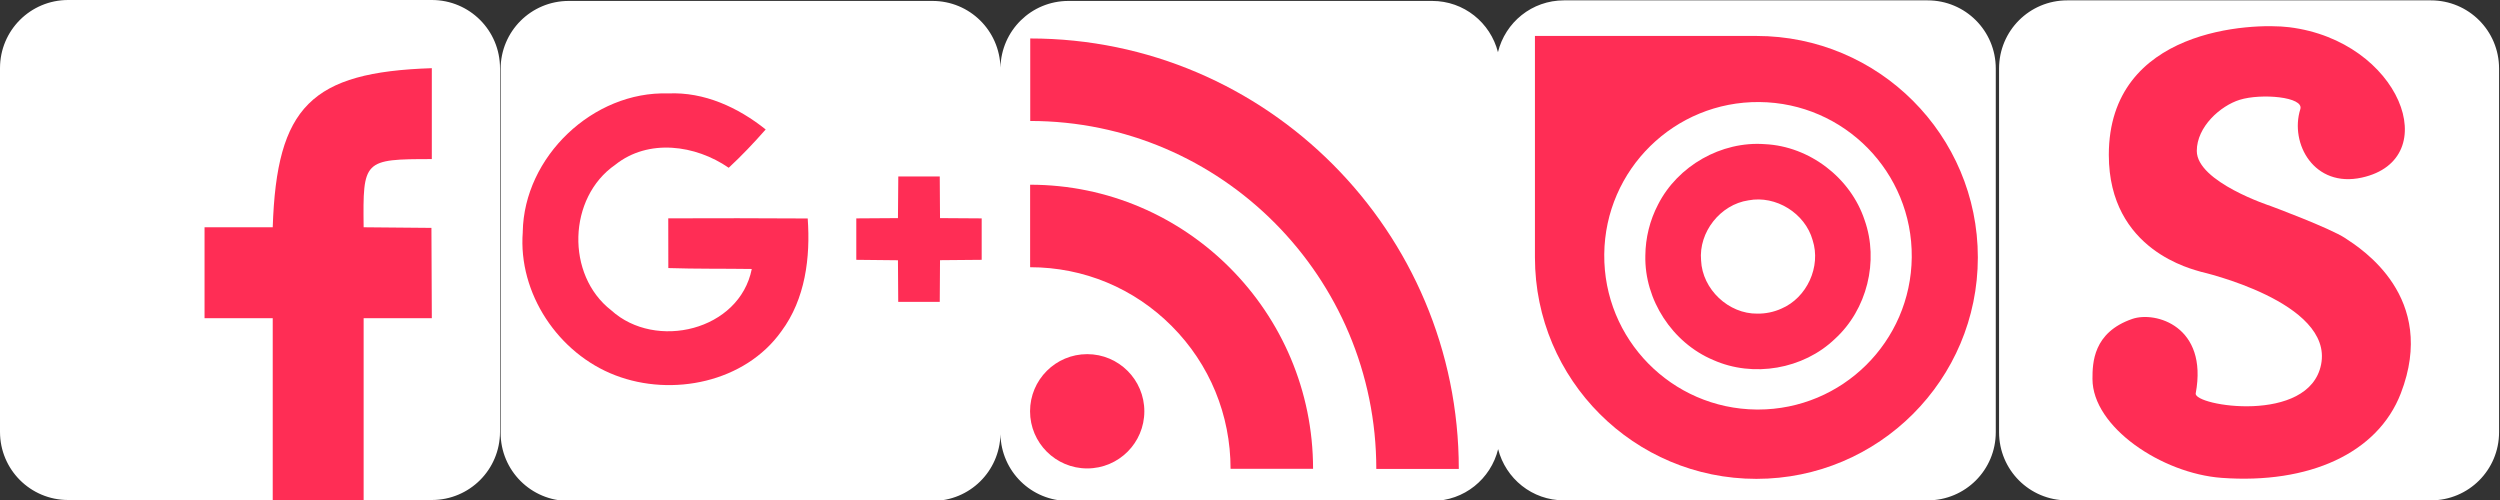<?xml version="1.0" encoding="UTF-8" standalone="no"?>
<svg
   xmlns:dc="http://purl.org/dc/elements/1.1/"
   xmlns:cc="http://creativecommons.org/ns#"
   xmlns:rdf="http://www.w3.org/1999/02/22-rdf-syntax-ns#"
   xmlns:svg="http://www.w3.org/2000/svg"
   xmlns="http://www.w3.org/2000/svg"
   xmlns:sodipodi="http://sodipodi.sourceforge.net/DTD/sodipodi-0.dtd"
   xmlns:inkscape="http://www.inkscape.org/namespaces/inkscape"
   width="110"
   height="22"
   id="svg3410"
   version="1.1"
   inkscape:version="0.91 r13725"
   sodipodi:docname="social.svg">
  <rect width="100%" height="100%" fill="#333333" stroke="none"/>
  <defs
     id="defs3426" />
  <sodipodi:namedview
     pagecolor="#ffffff"
     bordercolor="#666666"
     borderopacity="1"
     objecttolerance="10"
     gridtolerance="10"
     guidetolerance="10"
     inkscape:pageopacity="0"
     inkscape:pageshadow="2"
     inkscape:window-width="1680"
     inkscape:window-height="1001"
     id="namedview3424"
     showgrid="true"
     inkscape:zoom="8.943182"
     inkscape:cx="58.922849"
     inkscape:cy="9.5313332"
     inkscape:window-x="0"
     inkscape:window-y="25"
     inkscape:window-maximized="1"
     inkscape:current-layer="layer1" />
  <g
     inkscape:groupmode="layer"
     id="layer2"
     inkscape:label="Sfondo">
    <path
       style="display:inline;fill:#ffffff;fill-opacity:1;stroke:none;stroke-linejoin:miter;stroke-opacity:1"
       d="M 3 0 C 1.338 0 1.9003679e-17 1.338 0 3 L 0 19 C 0 20.662 1.338 22 3 22 L 19 22 C 20.662 22 22 20.662 22 19 L 22 3 C 22 1.338 20.662 1.9003679e-17 19 0 L 3 0 z M 68.814 0.016 C 67.402 0.016 66.232 0.985 65.91 2.295 C 65.578 0.999 64.416 0.041 63.014 0.041 L 47.014 0.041 C 45.375 0.041 44.057 1.343 44.02 2.973 C 43.982 1.343 42.666 0.041 41.027 0.041 L 25.027 0.041 C 23.365 0.041 22.027 1.379 22.027 3.041 L 22.027 19.041 C 22.027 20.703 23.365 22.041 25.027 22.041 L 41.027 22.041 C 42.666 22.041 43.983 20.739 44.02 19.109 C 44.056 20.739 45.375 22.041 47.014 22.041 L 63.014 22.041 C 64.426 22.041 65.596 21.072 65.918 19.762 C 66.25 21.058 67.412 22.016 68.814 22.016 L 84.814 22.016 C 86.476 22.016 87.814 20.678 87.814 19.016 L 87.814 3.016 C 87.814 1.354 86.476 0.016 84.814 0.016 L 68.814 0.016 z M 90.959 0.016 C 89.297 0.016 87.959 1.354 87.959 3.016 L 87.959 19.016 C 87.959 20.678 89.297 22.016 90.959 22.016 L 106.959 22.016 C 108.621 22.016 109.959 20.678 109.959 19.016 L 109.959 3.016 C 109.959 1.354 108.621 0.016 106.959 0.016 L 90.959 0.016 z "
       id="rect4173" />
  </g>
  <g
     inkscape:groupmode="layer"
     id="layer1"
     inkscape:label="Lettere"
     style="display:inline">
    <path
       style="fill:#ff2d55;fill-opacity:1;stroke:none"
       d="m 12,10 -3,0 0,4 3,0 0,8 4,0 0,-8 3,0 L 18.983,10.027 16,10 C 15.965,7.044 15.989,7 19,7 l 0,-4 c -5.31,0.174 -6.826,1.69 -7,7 z"
       id="path3418"
       inkscape:connector-curvature="0"
       sodipodi:nodetypes="ccccccccccccc" />
    <path
       d="m 23.001,10.204 c 0.055,-3.307 3.095,-6.203 6.402,-6.093 1.584,-0.073 3.074,0.616 4.287,1.585 -0.518,0.589 -1.054,1.155 -1.627,1.686 -1.459,-1.008 -3.534,-1.296 -4.992,-0.132 -2.087,1.443 -2.182,4.851 -0.175,6.405 1.952,1.772 5.642,0.892 6.182,-1.82 -1.223,-0.018 -2.449,0 -3.672,-0.04 -0.003,-0.729 -0.006,-1.459 -0.003,-2.188 2.044,-0.006 4.088,-0.009 6.136,0.006 0.123,1.716 -0.104,3.543 -1.158,4.962 -1.597,2.246 -4.802,2.902 -7.303,1.94 -2.51,-0.956 -4.288,-3.607 -4.076,-6.31"
       style="fill:#ff2d55;fill-opacity:1;fill-rule:nonzero;stroke:none"
       id="path5318"
       inkscape:connector-curvature="0" />
    <path
       d="m 39.526,7.765 c 0.607,0 1.214,0 1.823,0 0.003,0.61 0.006,1.223 0.012,1.832 0.61,0.006 1.223,0.006 1.833,0.012 0,0.607 0,1.217 0,1.823 -0.61,0.006 -1.22,0.009 -1.833,0.016 -0.006,0.613 -0.009,1.223 -0.012,1.833 -0.61,0 -1.217,0 -1.827,0 -0.006,-0.61 -0.006,-1.22 -0.012,-1.83 -0.61,-0.006 -1.223,-0.012 -1.833,-0.019 0,-0.607 0,-1.214 0,-1.823 0.61,-0.006 1.22,-0.009 1.833,-0.012 0.003,-0.613 0.009,-1.223 0.015,-1.832"
       style="fill:#ff2d55;fill-opacity:1;fill-rule:nonzero;stroke:none"
       id="path5320"
       inkscape:connector-curvature="0" />
    <g
       id="g6508"
       transform="matrix(0.022,0,0,-0.022,40.334,25.659)">
      <path
         d="m 455.313,343.75 c 0,-63.125 -51.18,-114.289 -114.29,-114.289 -63.097,0 -114.281,51.164 -114.281,114.289 0,63.125 51.184,114.285 114.281,114.285 63.11,0 114.29,-51.16 114.29,-114.285"
         style="fill:#ff2d55;fill-opacity:1;fill-rule:nonzero;stroke:none"
         id="path6532"
         inkscape:connector-curvature="0" />
      <path
         d="m 226.875,631.875 c 107.102,0 207.742,-41.863 283.398,-117.883 75.766,-76.121 117.493,-177.449 117.493,-285.332 l 165,0 c 0,313.313 -253.86,568.215 -565.891,568.215 l 0,-165"
         style="fill:#ff2d55;fill-opacity:1;fill-rule:nonzero;stroke:none"
         id="path6534"
         inkscape:connector-curvature="0" />
      <path
         d="m 227.117,924.375 c 381.637,0 692.121,-312.18 692.121,-695.887 l 165.002,0 c 0,474.696 -384.506,860.892 -857.123,860.892 l 0,-165.005"
         style="fill:#ff2d55;fill-opacity:1;fill-rule:nonzero;stroke:none"
         id="path6536"
         inkscape:connector-curvature="0" />
    </g>
    <g
       transform="matrix(0.089,0,0,-0.089,52.711,41.501)"
       id="g4203"
       style="fill:#ff2d55;fill-opacity:1">
      <g
         id="g4211"
         style="fill:#ff2d55;fill-opacity:1">
        <g
           id="g4213"
           style="fill:#ff2d55;fill-opacity:1">
          <path
             inkscape:connector-curvature="0"
             id="path4223"
             style="fill:#ff2d55;fill-opacity:1;stroke:none"
             d="m 166.588,448.534 0,-109.489 c 0,-60.466 49.016,-109.483 109.482,-109.483 l 0,0 c 60.466,0 109.484,49.017 109.484,109.483 l 0,0 c 0,60.466 -49.018,109.484 -109.484,109.484 l 0,0 c -0.174,0 -0.347,-0.007 -0.521,-0.007 l 0,0 0,0.012 -108.961,0 z m 109.561,-184.7 c -41.979,0.397 -75.691,34.752 -75.295,76.725 l 0,0 c 0.396,41.978 34.752,75.69 76.729,75.294 l 0,0 c 41.978,-0.397 75.69,-34.752 75.295,-76.729 l 0,0 c -0.394,-41.727 -34.355,-75.291 -75.997,-75.293 l 0,0 c -0.246,0 -0.486,10e-4 -0.732,0.003" />
        </g>
      </g>
    </g>
    <g
       transform="matrix(0.089,0,0,-0.089,52.711,41.501)"
       id="g4181"
       style="fill:#ff2d55;fill-opacity:1">
      <g
         id="g4183"
         style="fill:#ff2d55;fill-opacity:1">
        <g
           id="g4189"
           style="fill:#ff2d55;fill-opacity:1">
          <g
             id="g4191"
             style="fill:#ff2d55;fill-opacity:1">
            <path
               style="fill:#ff2d55;fill-opacity:1;stroke:none"
               d="m 221.17,339.97 c -0.511,-21.896 13.367,-43.147 33.53,-51.634 19.804,-8.849 44.548,-4.599 60.205,10.435 15.858,14.456 21.824,38.465 14.675,58.683 -6.899,20.952 -27.269,36.546 -49.327,37.582 -21.488,1.596 -43.093,-10.701 -52.82,-29.902 -4.042,-7.737 -6.194,-16.437 -6.263,-25.163 z m 55.426,-28.724 c -14.281,-0.205 -27.242,12.028 -27.872,26.294 -1.267,13.989 9.523,27.658 23.408,29.711 13.57,2.608 28.029,-6.376 31.742,-19.675 4.24,-13.1 -2.812,-28.496 -15.479,-33.871 -3.693,-1.663 -7.749,-2.501 -11.798,-2.459 z"
               id="path4201"
               inkscape:connector-curvature="0" />
          </g>
        </g>
      </g>
    </g>
    <path
       inkscape:connector-curvature="0"
       id="path30"
       style="fill:#ff2d55;fill-opacity:1;fill-rule:nonzero;stroke:none"
       d="m 103.194,10.481 c 0.703,0.461 4.075,2.592 2.442,6.826 -1.019,2.642 -4.044,4 -7.884,3.719 -2.635,-0.193 -5.683,-2.24 -5.683,-4.353 0,-0.693 0.021,-2.046 1.754,-2.641 1.017,-0.349 3.339,0.317 2.789,3.275 -0.103,0.552 4.987,1.374 5.516,-1.268 0.551,-2.754 -5.283,-4.079 -5.283,-4.079 -0.313,-0.106 -4.057,-0.903 -4.057,-5.145 0,-5.569 6.294,-5.82 7.932,-5.618 4.887,0.602 6.869,5.808 3.202,6.617 -2.1,0.464 -3.183,-1.5 -2.708,-3.011 0.171,-0.545 -1.726,-0.703 -2.666,-0.412 -0.85,0.264 -1.889,1.187 -1.889,2.25 0,1.368 3.252,2.425 3.252,2.425 0,0 2.59,0.96 3.285,1.415" />
  </g>
</svg>
